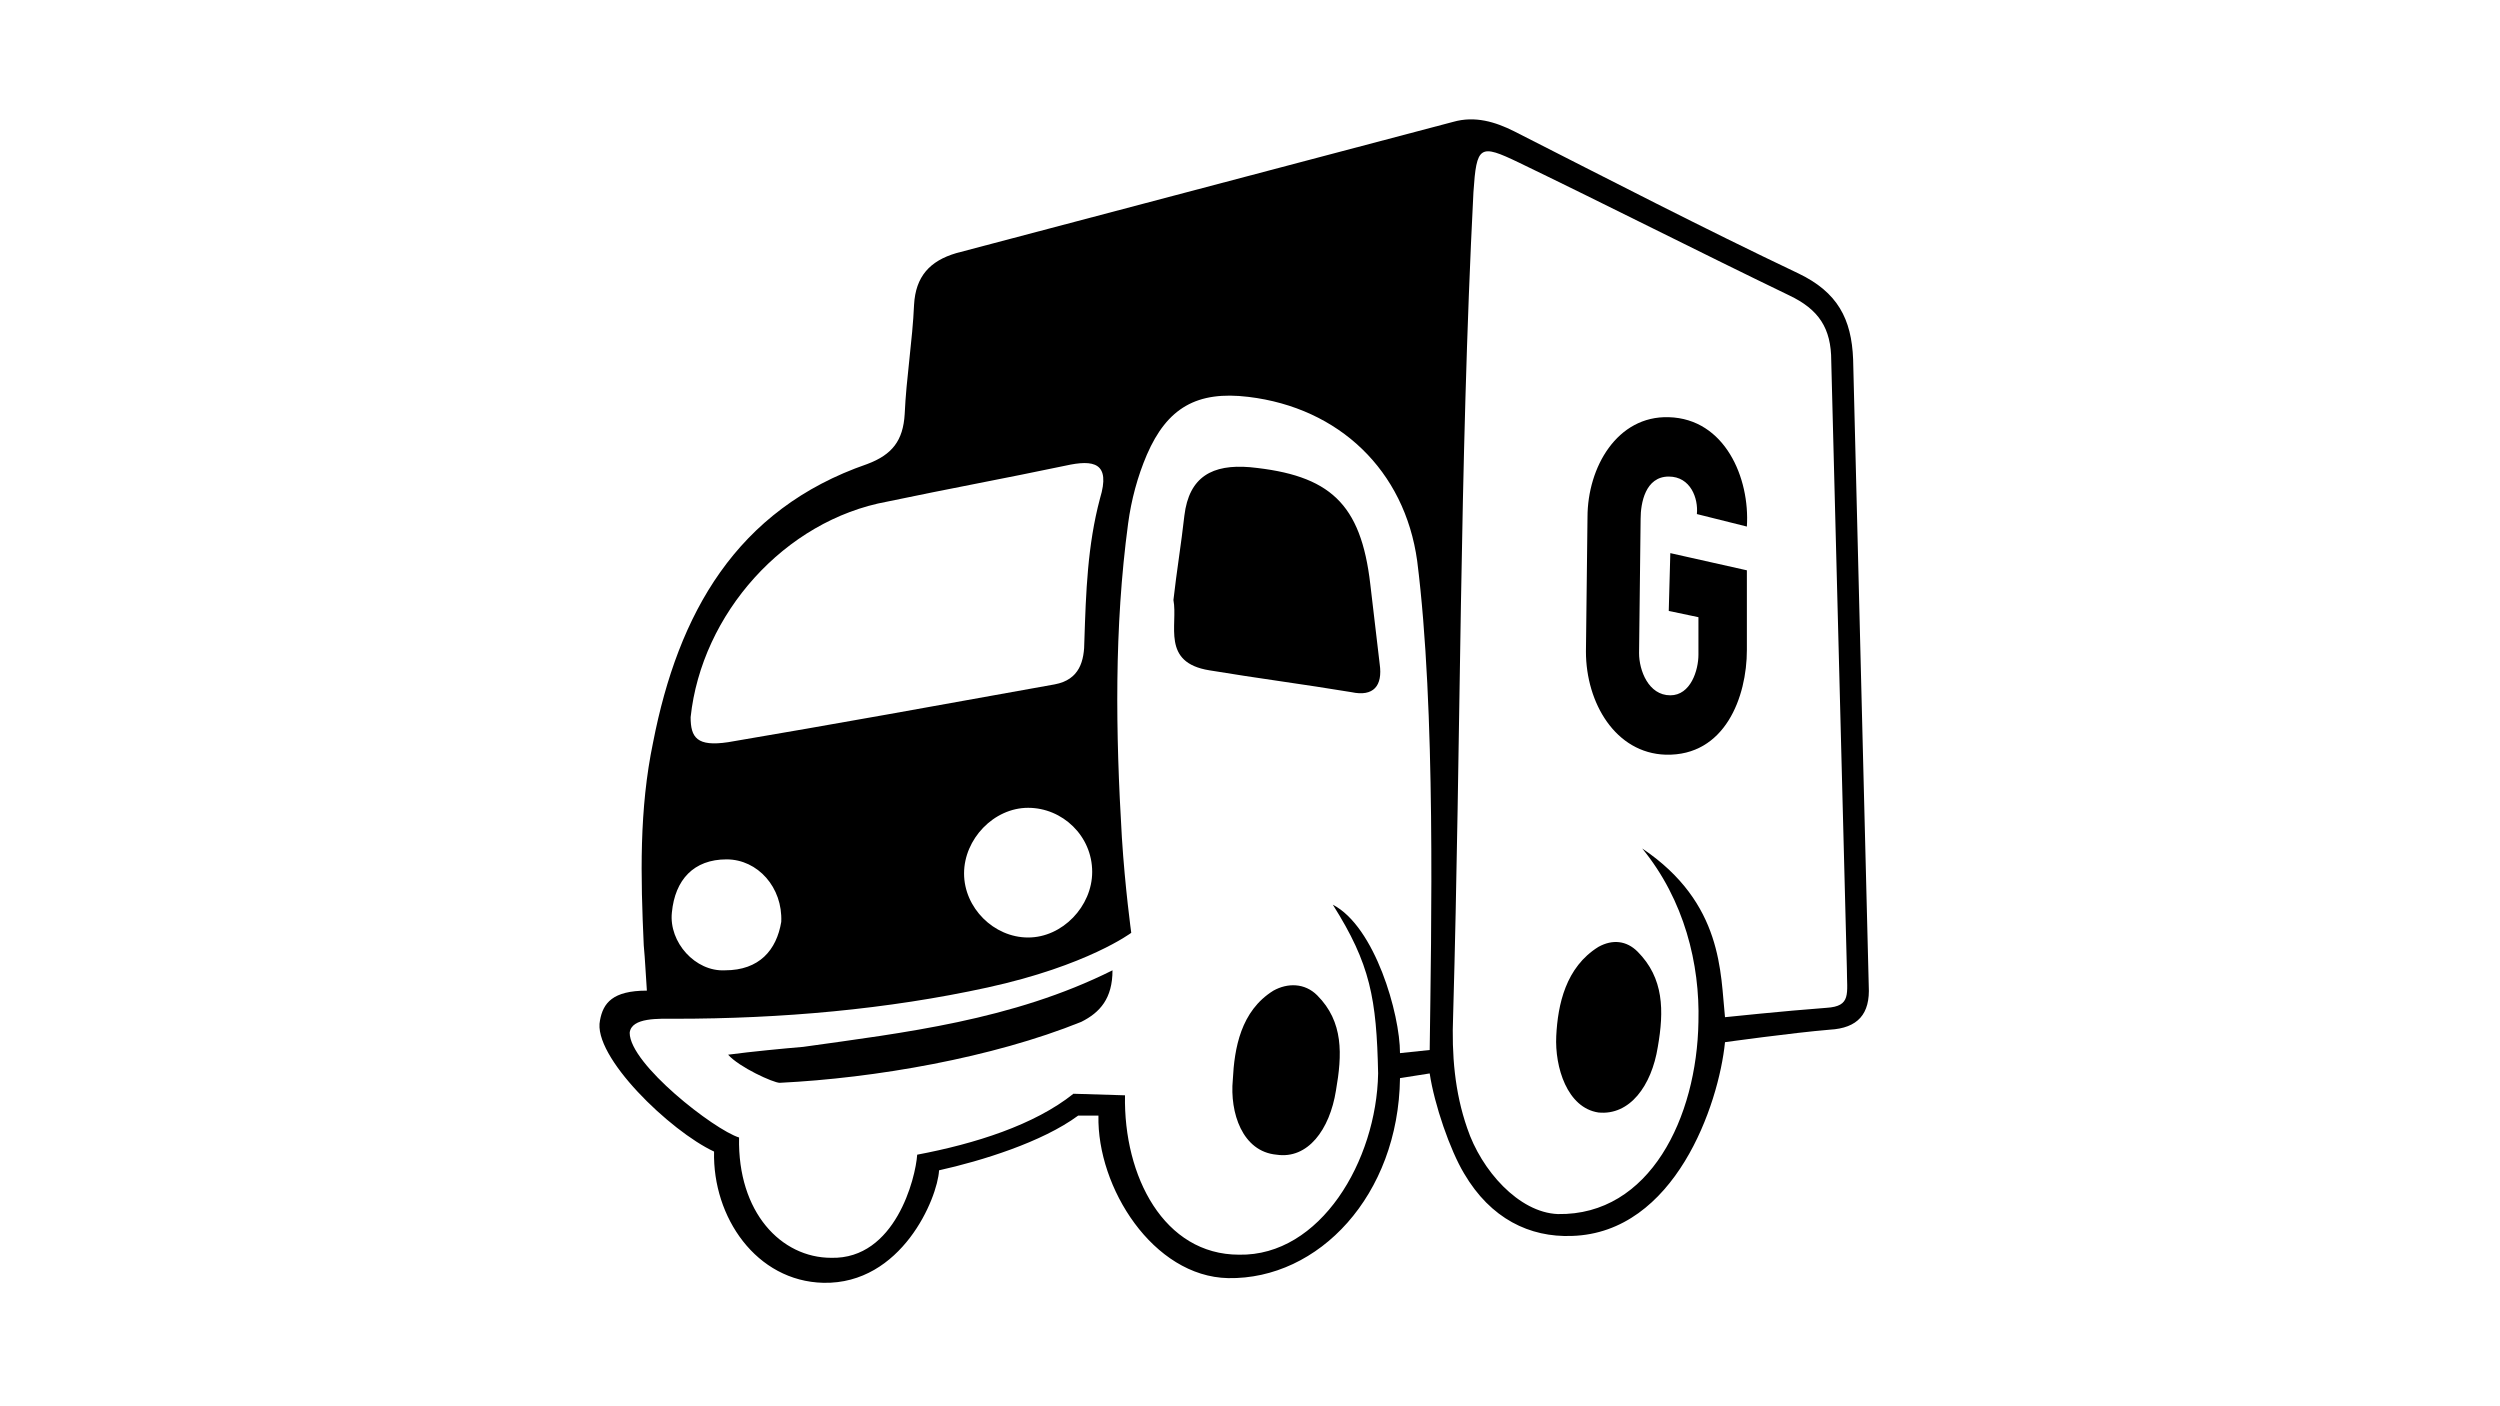 <svg xmlns="http://www.w3.org/2000/svg" viewBox="0 0 160 90">
  <path d="M119.6 63.1c.1 1.8-.7 2.7-2.5 2.8-2.4.2-6.7.8-6.7.8-.4 4-3.2 12.2-9.8 12.4-2.7.1-5.2-1.1-6.9-4-.9-1.5-1.9-4.4-2.2-6.4l-1.9.3c-.1 7.5-5.2 12.9-11 12.8-4.8-.1-8.4-5.8-8.3-10.4H69c-2.3 1.7-6.2 2.9-8.9 3.5-.1 1.8-2.4 7.3-7.4 7.2-4.3-.1-7.1-4.2-7-8.4-2.8-1.3-7.8-6.1-7.3-8.4.2-1.1.8-1.9 3-1.9-.1-1.4-.1-1.8-.2-2.9-.2-4.4-.3-8.7.6-13 1.6-8.2 5.3-14.9 13.7-17.8 1.6-.6 2.3-1.5 2.4-3.2.1-2.3.5-4.7.6-7 .1-1.8 1-2.8 2.7-3.3L93 7.8c1.4-.4 2.7 0 3.9.6 6.1 3.1 12.1 6.2 18.2 9.1 2.5 1.2 3.4 2.9 3.5 5.5l1 40.1zm-14.5-8.8c5.2 3.5 5 8 5.3 10.8 0 0 3.8-.4 6.5-.6 1.6-.1 1.3-.9 1.3-2.5l-1-38.9c0-2.1-.8-3.3-2.7-4.2-5.8-2.8-11.5-5.7-17.3-8.5-2.5-1.2-2.7-1.1-2.9 1.9-.9 17.6-.8 35.1-1.3 52.7-.1 2.5.1 4.9.9 7.2.9 2.7 3.3 5.4 5.8 5.5 5.9.1 8.9-6.2 9-12.3.1-3.7-.9-7.8-3.6-11.1zm-19.8 3.6c2.7 1.4 4.3 7 4.3 9.5l1.9-.2c.1-7.7.4-21.8-.8-31.3-.8-5.8-5-9.8-10.8-10.5-3.3-.4-5.2.7-6.5 3.7-.6 1.4-1 2.9-1.2 4.4-.9 6.7-.8 13.4-.4 20.1.2 3.2.6 6.1.6 6.1s-2.8 2.1-9.2 3.5c-6.4 1.4-13.2 2-20 2-1 0-2.8-.1-2.9.9 0 2 5.4 6.2 7 6.7-.1 4.8 2.7 7.7 5.9 7.7 4.1.1 5.4-5.1 5.5-6.6 3.7-.7 7.5-1.9 10-3.9l3.3.1c-.1 5.2 2.5 10.2 7.3 10.2 5.2.1 8.8-6 8.9-11.6-.1-4.8-.5-7-2.9-10.8zM46.6 47.5c6.5-1.1 13.7-2.4 20.9-3.7 1.6-.3 1.9-1.5 1.9-2.8.1-3.1.2-6.1 1-9.1.7-2.3-.4-2.5-2.2-2.1-3.8.8-7.6 1.5-11.4 2.3-6.6 1.2-11.9 7.2-12.6 13.8 0 1.3.4 1.9 2.4 1.6zM65.8 60c2.2 0 4.1-2 4.1-4.2 0-2.3-1.9-4.1-4.1-4.1-2.2 0-4.1 2-4.1 4.2s1.9 4.1 4.1 4.1zM50 59c.1-2.2-1.5-4-3.5-4-2.1 0-3.3 1.3-3.5 3.4-.2 1.9 1.5 3.8 3.4 3.7 2.2 0 3.3-1.3 3.6-3.1z"/>
  <path d="M99.6 66.3c.1-2 .6-4.4 2.7-5.7.9-.5 1.8-.4 2.5.3 1.7 1.7 1.7 3.8 1.3 6.1-.4 2.5-1.8 4.4-3.8 4.2-2-.3-2.8-2.9-2.7-4.9zM75.1 38.4c.2-1.8.5-3.6.7-5.4.3-2.5 1.8-3.3 4.2-3.1 5.1.5 7.1 2.3 7.7 7.5l.6 5.1c.2 1.4-.4 2.1-1.8 1.8-3-.5-6.1-.9-9.1-1.4-3.1-.5-2-2.9-2.3-4.5zM78.9 69.1c.1-2 .5-4.4 2.6-5.7.9-.5 2-.5 2.8.3 1.7 1.7 1.6 3.8 1.2 6.1-.4 2.5-1.8 4.4-3.8 4.1-2.2-.2-3-2.7-2.8-4.8zM71.2 62.1c0 1.8-.8 2.7-2 3.3-5.7 2.3-13.2 3.6-19.3 3.9-.4 0-2.6-1-3.3-1.8 1.5-.2 3.6-.4 4.8-.5 6.4-.9 13.4-1.7 19.8-4.9zM106.9 35.4l4.9 1.1v5.1c0 3-1.4 6.8-5.2 6.7-3.2-.1-5.1-3.3-5.1-6.6l.1-8.6c0-3.2 1.9-6.5 5.2-6.4 3.6.1 5.2 3.9 5 7l-3.2-.8c.1-1-.4-2.4-1.8-2.4-1.5 0-1.8 1.7-1.8 2.7l-.1 8.6c0 1.1.6 2.7 2 2.7 1.3 0 1.8-1.6 1.8-2.6v-2.4l-1.9-.4.1-3.7z"/>
</svg>
